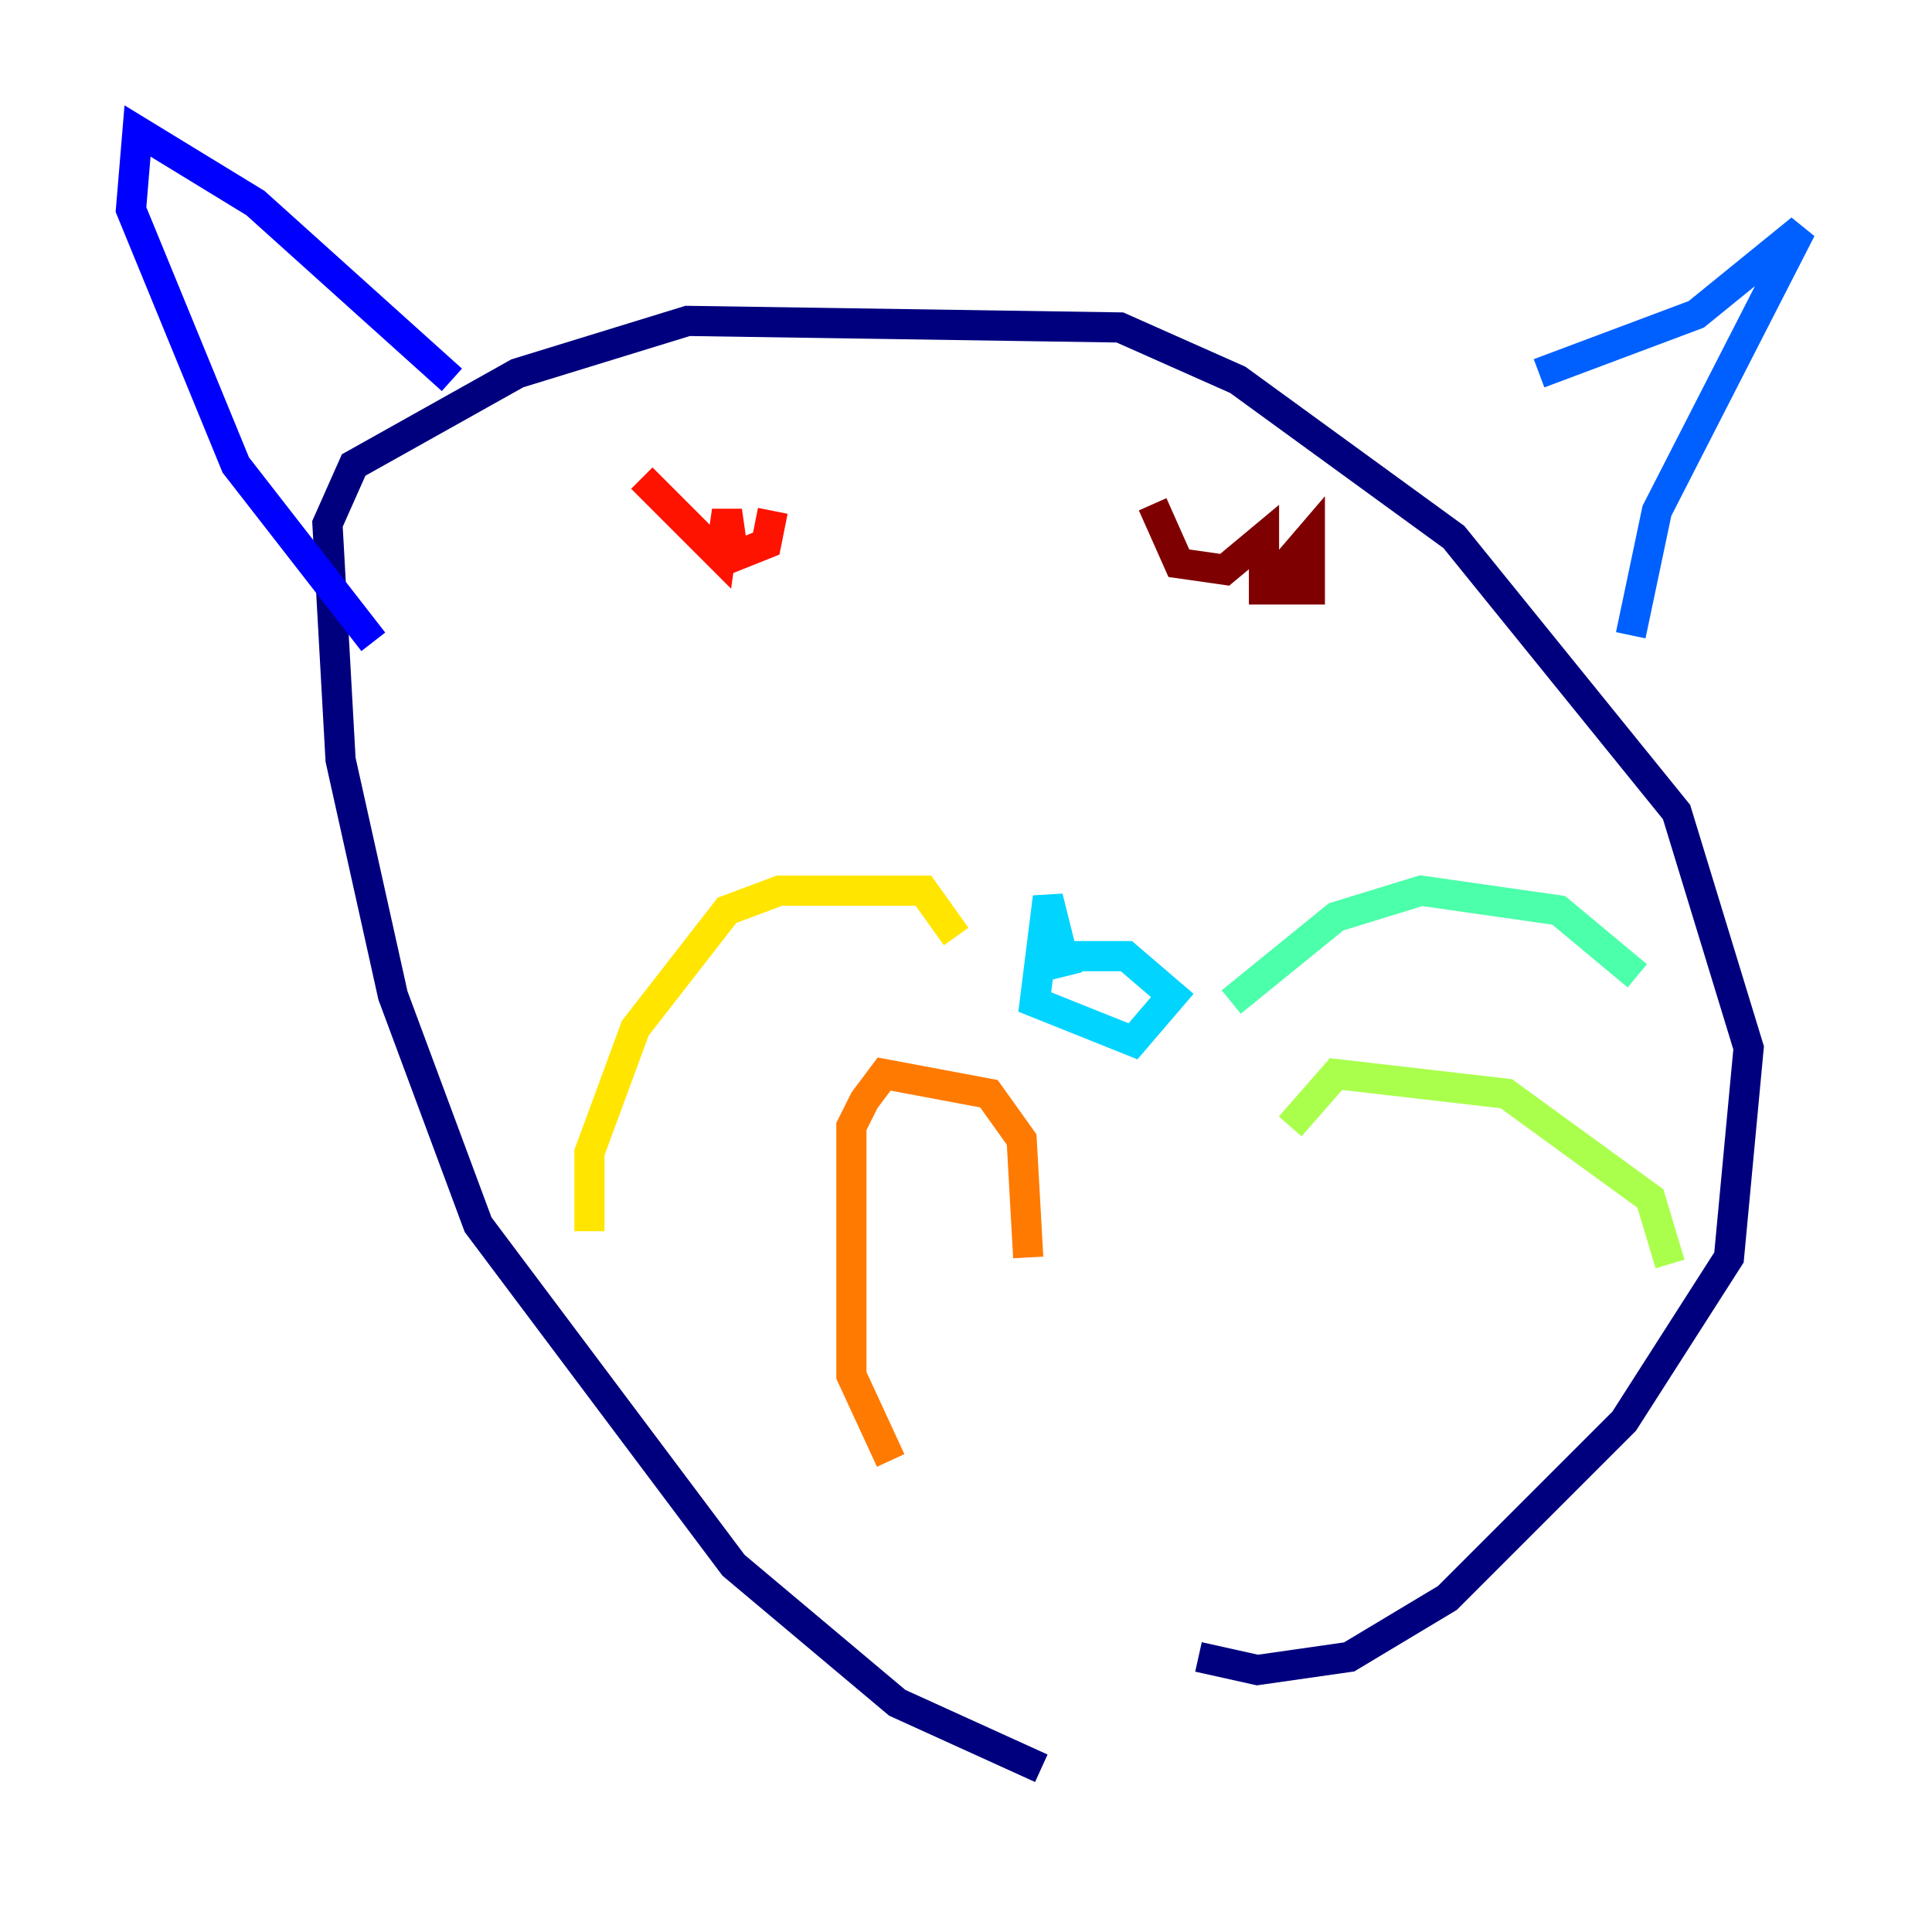 <?xml version="1.0" encoding="utf-8" ?>
<svg baseProfile="tiny" height="128" version="1.2" viewBox="0,0,128,128" width="128" xmlns="http://www.w3.org/2000/svg" xmlns:ev="http://www.w3.org/2001/xml-events" xmlns:xlink="http://www.w3.org/1999/xlink"><defs /><polyline fill="none" points="68.99,117.153 59.444,112.814 48.597,103.702 31.675,81.139 26.034,65.953 22.563,50.332 21.695,34.712 23.43,30.807 34.278,24.732 45.559,21.261 74.197,21.695 82.007,25.166 96.325,35.58 111.078,53.803 115.851,69.424 114.549,83.308 107.607,94.156 95.891,105.871 89.383,109.776 83.308,110.644 79.403,109.776" stroke="#00007f" stroke-width="2" /><polyline fill="none" points="29.939,25.166 16.922,13.451 9.112,8.678 8.678,13.885 15.62,30.807 24.732,42.522" stroke="#0000fe" stroke-width="2" /><polyline fill="none" points="101.966,24.732 112.38,20.827 119.322,15.186 109.776,33.844 108.041,42.088" stroke="#0060ff" stroke-width="2" /><polyline fill="none" points="70.725,64.651 69.424,59.444 68.556,66.386 75.064,68.99 77.668,65.953 74.63,63.349 70.725,63.349" stroke="#00d4ff" stroke-width="2" /><polyline fill="none" points="81.573,66.386 88.515,60.746 94.156,59.01 103.268,60.312 108.475,64.651" stroke="#4cffaa" stroke-width="2" /><polyline fill="none" points="85.478,74.63 88.515,71.159 99.797,72.461 109.342,79.403 110.644,83.742" stroke="#aaff4c" stroke-width="2" /><polyline fill="none" points="63.349,62.047 61.18,59.01 51.634,59.01 48.163,60.312 42.088,68.122 39.051,76.366 39.051,81.573" stroke="#ffe500" stroke-width="2" /><polyline fill="none" points="68.122,83.308 67.688,75.498 65.519,72.461 58.576,71.159 57.275,72.895 56.407,74.63 56.407,91.119 59.01,96.759" stroke="#ff7a00" stroke-width="2" /><polyline fill="none" points="42.522,31.675 47.729,36.881 48.163,33.844 48.597,36.881 50.766,36.014 51.2,33.844" stroke="#fe1200" stroke-width="2" /><polyline fill="none" points="76.366,33.41 78.102,37.315 81.139,37.749 83.742,35.58 83.742,39.051 86.78,39.051 86.78,35.58 84.176,38.617" stroke="#7f0000" stroke-width="2" /></svg>
